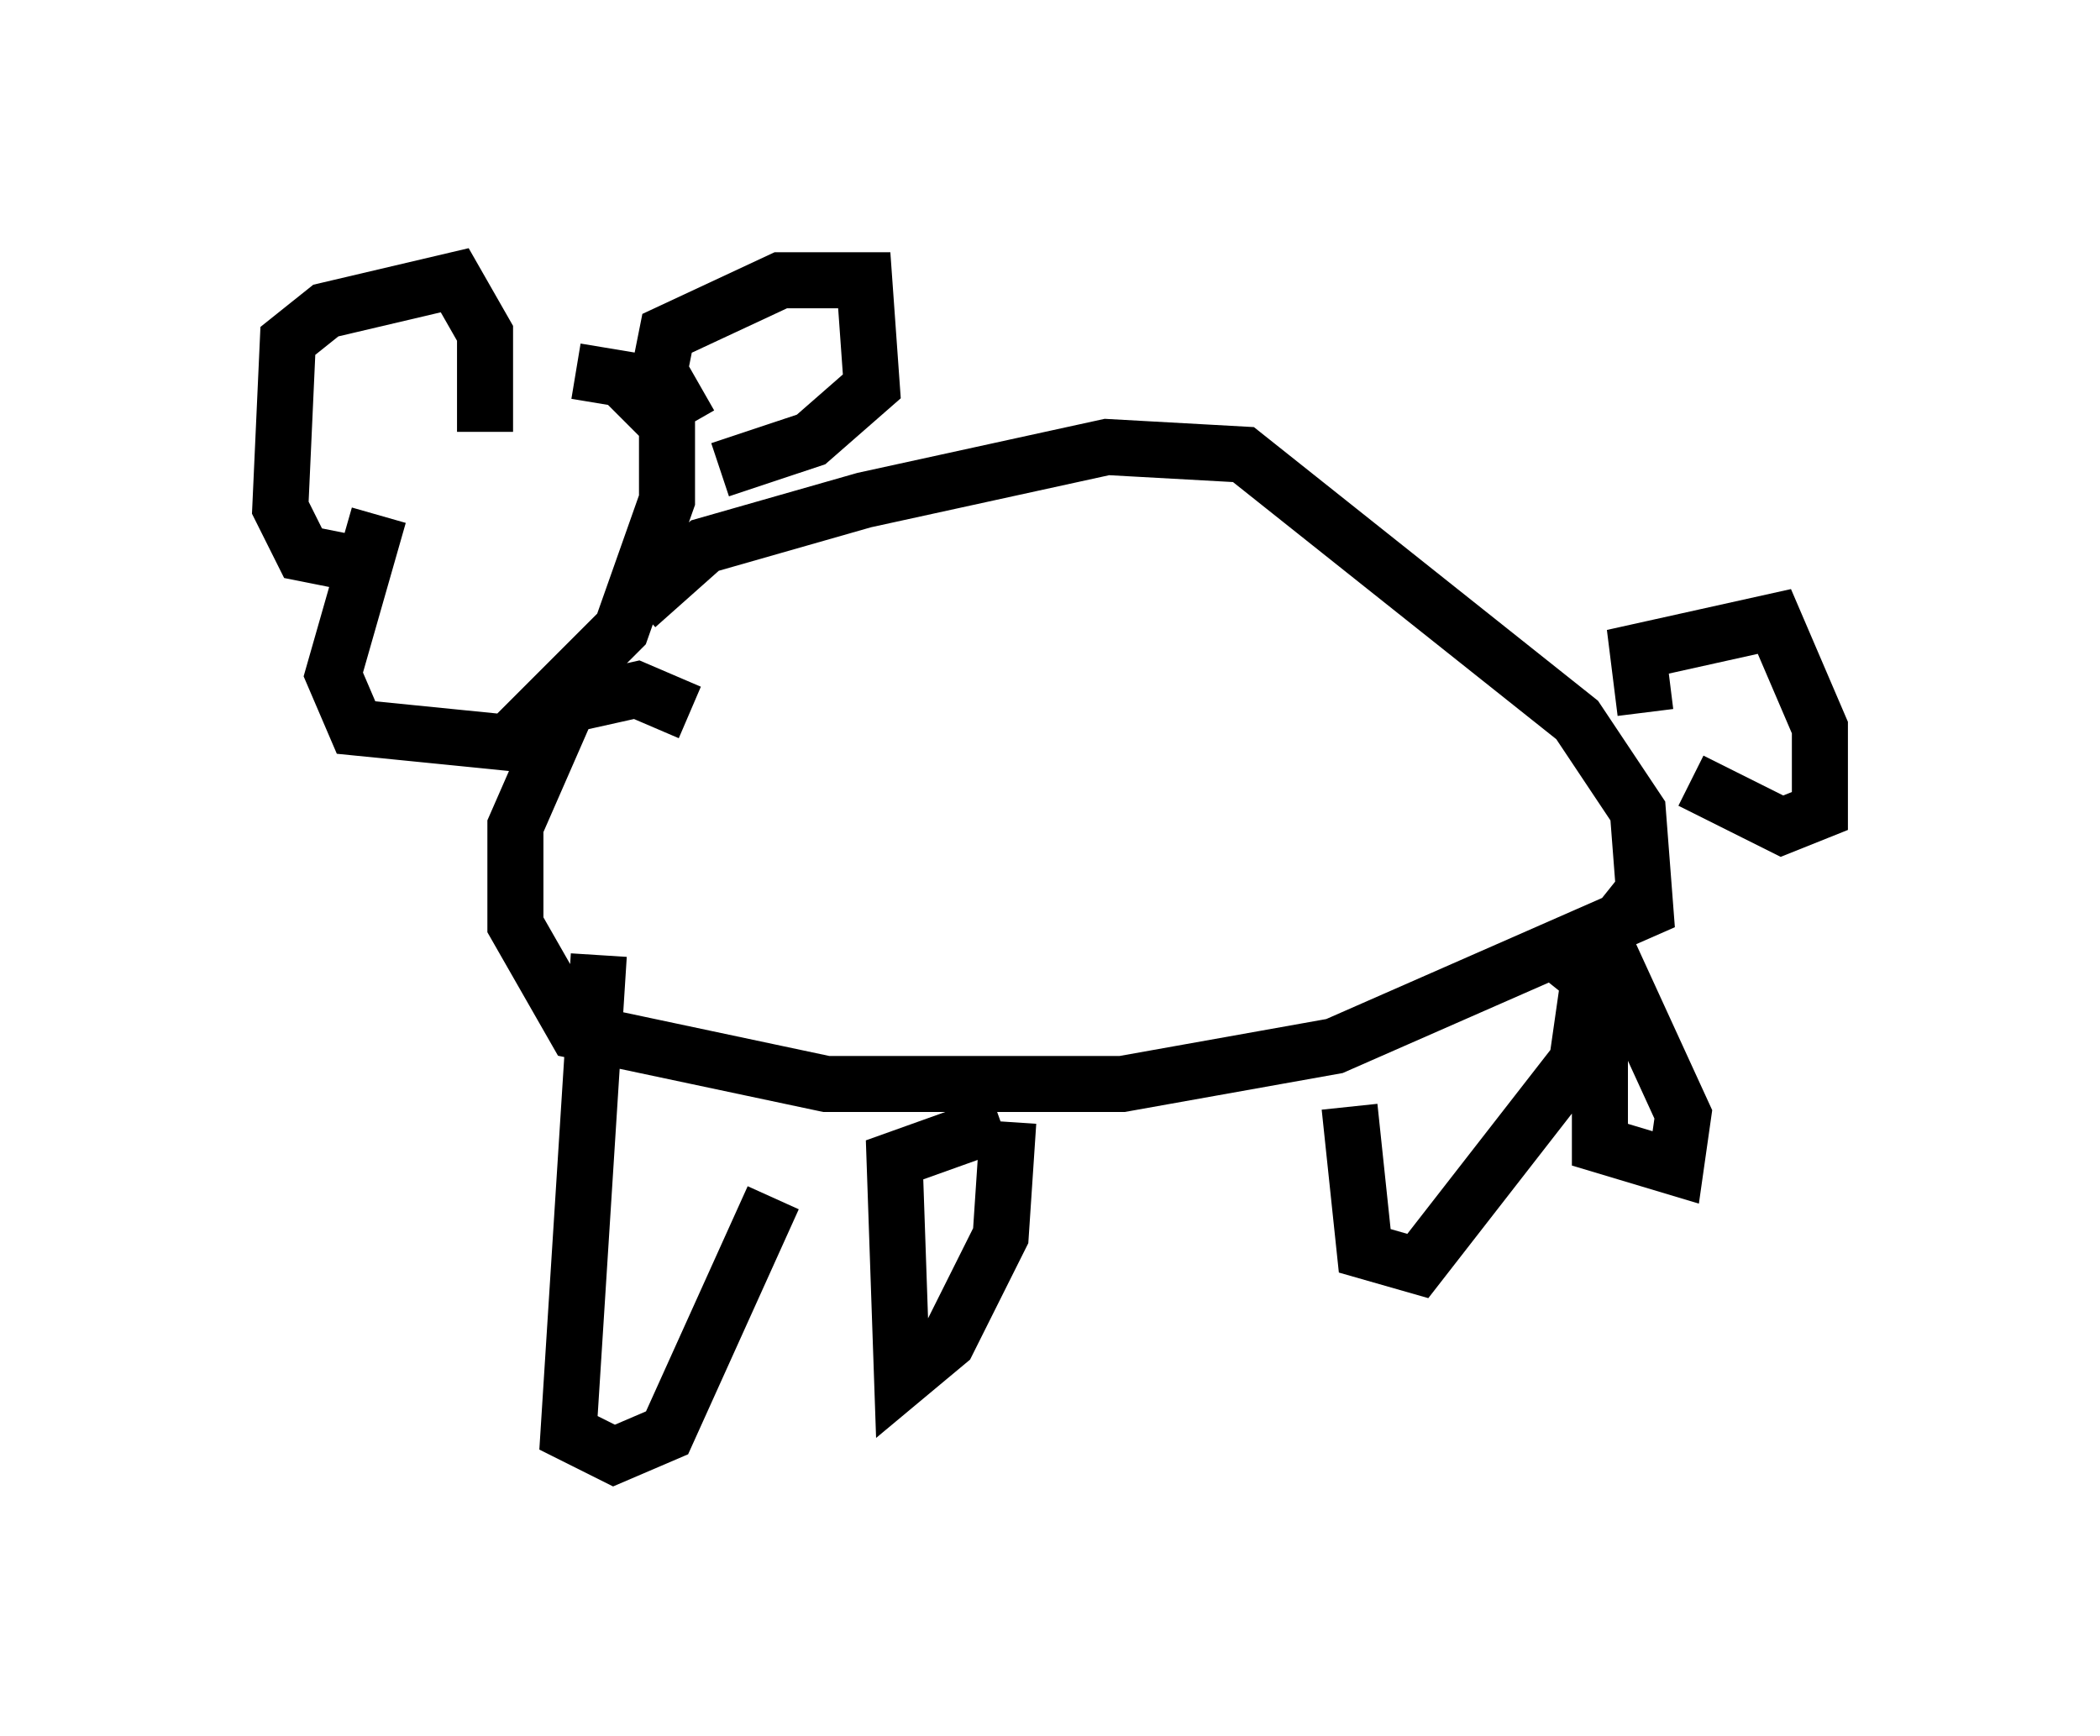 <?xml version="1.0" encoding="utf-8" ?>
<svg baseProfile="full" height="30.974" version="1.1" width="37.469" xmlns="http://www.w3.org/2000/svg" xmlns:ev="http://www.w3.org/2001/xml-events" xmlns:xlink="http://www.w3.org/1999/xlink"><defs /><rect fill="white" height="30.974" width="37.469" x="0" y="0" /><path d="M8.789, 6.894 m-2.03, 2.3 l-0.812, 2.842 0.406, 0.947 l2.706, 0.271 2.03, -2.03 l0.812, -2.3 0.0, -1.353 l-0.812, -0.812 -0.812, -0.135 m1.083, 4.195 l1.218, -1.083 2.842, -0.812 l4.33, -0.947 2.436, 0.135 l5.954, 4.736 1.083, 1.624 l0.135, 1.759 -5.548, 2.436 l-3.789, 0.677 -5.277, 0.0 l-4.465, -0.947 -1.083, -1.894 l0.0, -1.759 0.947, -2.165 l1.218, -0.271 0.947, 0.406 m-1.624, 4.33 l-0.541, 8.525 0.812, 0.406 l0.947, -0.406 1.894, -4.195 m4.059, -1.353 l0.0, 0.0 m0.0, 0.0 l-1.894, 0.677 0.135, 3.924 l0.812, -0.677 0.947, -1.894 l0.135, -2.03 m6.089, -0.271 l0.271, 2.571 0.947, 0.271 l2.842, -3.654 0.271, -1.894 l-0.541, 0.677 m0.677, 0.0 l0.0, 2.706 1.353, 0.406 l0.135, -0.947 -1.488, -3.248 m0.812, -3.924 l-0.135, -1.083 2.436, -0.541 l0.812, 1.894 0.0, 1.488 l-0.677, 0.271 -1.624, -0.812 m-24.086, -3.924 l-0.677, -0.135 -0.406, -0.812 l0.135, -2.977 0.677, -0.541 l2.3, -0.541 0.541, 0.947 l0.0, 1.759 m3.654, -0.135 l-0.541, -0.947 0.135, -0.677 l2.03, -0.947 1.488, 0.0 l0.135, 1.894 -1.083, 0.947 l-1.624, 0.541 " fill="none" stroke="black" stroke-width="1" /></svg>